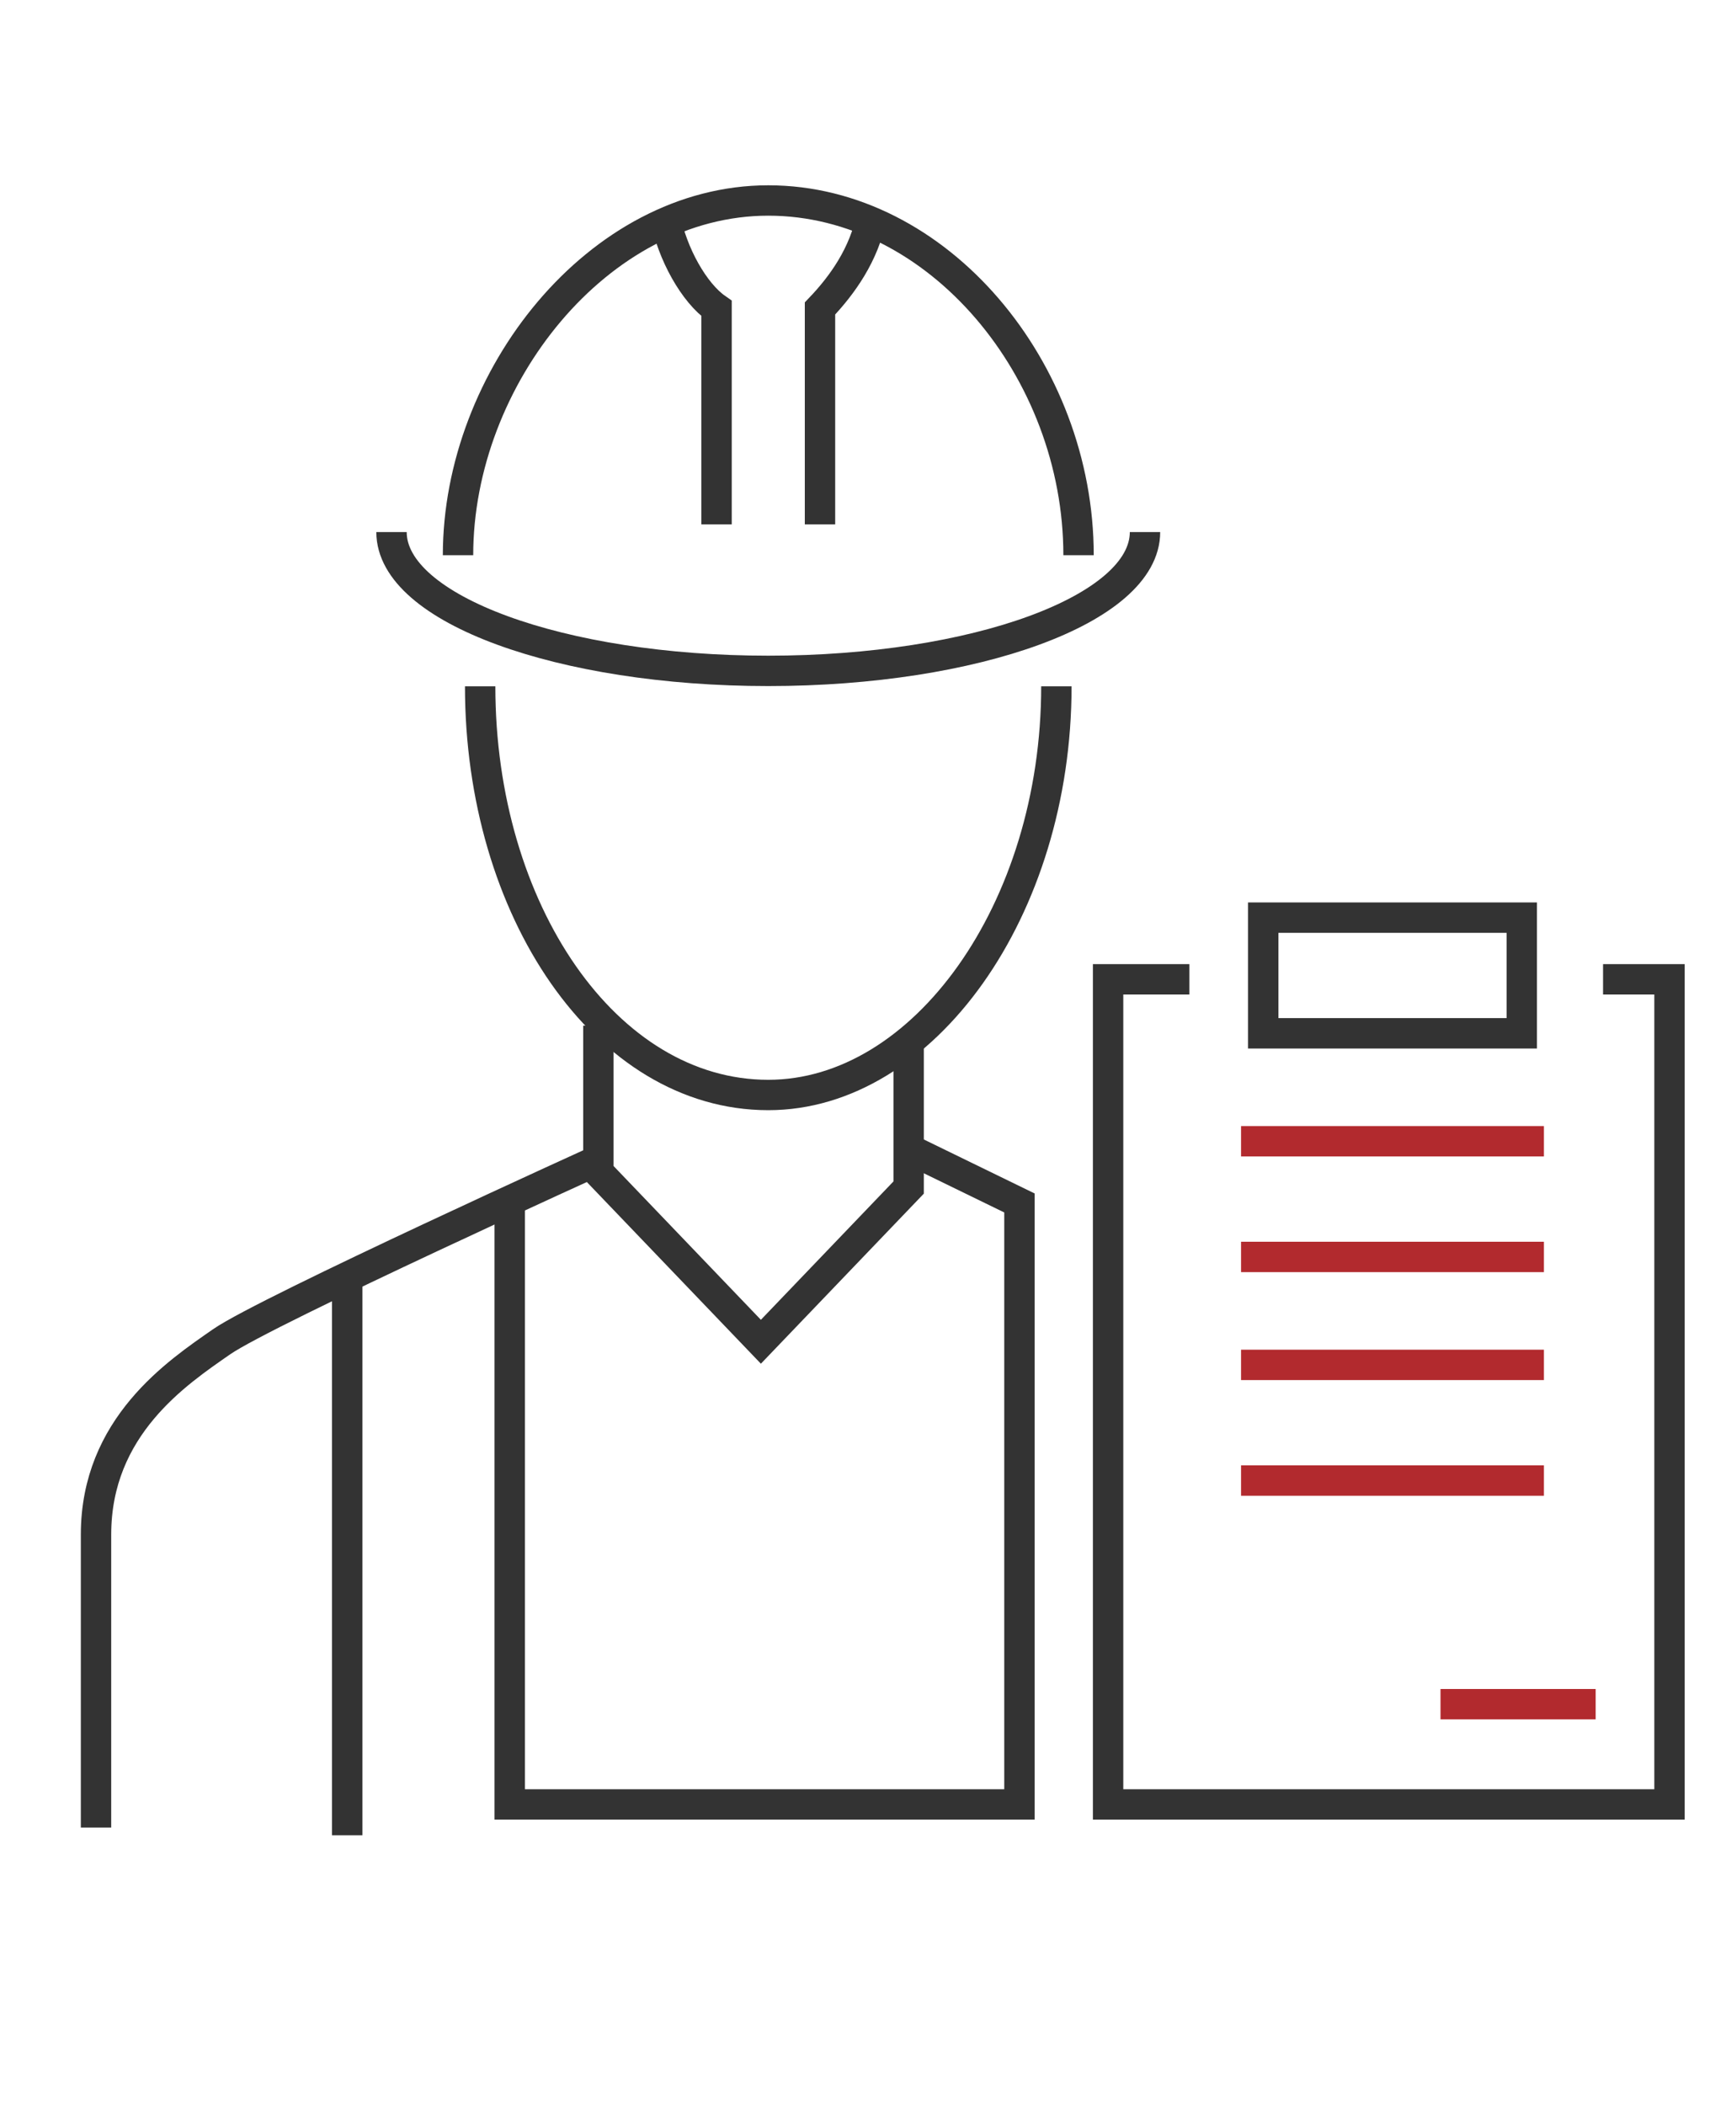 <svg width="80" height="97" viewBox="0 0 80 97" fill="none" xmlns="http://www.w3.org/2000/svg">
<path d="M21.107 25.582C21.107 17.41 27.575 9.238 35.405 9.238C43.235 9.238 49.703 17.055 49.703 25.582" stroke="#333333" stroke-width="1.4" stroke-miterlimit="10"/>
<path d="M22.127 31.623C22.127 41.927 27.915 50.454 35.404 50.454C42.553 50.454 48.681 41.927 48.681 31.623" stroke="#333333" stroke-width="1.4" stroke-miterlimit="10"/>
<path d="M18.042 24.517C18.042 28.07 25.872 30.912 35.404 30.912C44.936 30.912 52.765 28.07 52.765 24.517" stroke="#333333" stroke-width="1.4" stroke-miterlimit="10"/>
<path d="M37.788 24.161V14.213C38.809 13.146 39.83 11.725 40.171 9.949" stroke="#333333" stroke-width="1.4" stroke-miterlimit="10"/>
<path d="M33.021 24.161V14.213C32 13.502 30.979 11.725 30.638 9.949" stroke="#333333" stroke-width="1.4" stroke-miterlimit="10"/>
<path d="M41.873 47.967V54.718L35.064 61.824L27.575 54.008V47.257" stroke="#333333" stroke-width="1.4" stroke-miterlimit="10"/>
<path d="M16 58.982V84.564" stroke="#333333" stroke-width="1.4" stroke-miterlimit="10"/>
<path d="M23.489 55.429V83.143H46.979V55.429L41.872 52.941" stroke="#333333" stroke-width="1.4" stroke-miterlimit="10"/>
<path d="M4.425 84.209V70.707C4.425 65.733 8.17 63.245 10.213 61.824C12.255 60.403 27.915 53.297 27.915 53.297" stroke="#333333" stroke-width="1.4" stroke-miterlimit="10"/>
<path d="M70.128 42.282H58.213V47.612H70.128V42.282Z" stroke="#333333" stroke-width="1.4" stroke-miterlimit="10"/>
<path d="M73.873 45.124H76.936V83.143H51.064V45.124H54.809" stroke="#333333" stroke-width="1.4" stroke-miterlimit="10"/>
<path d="M57.191 52.586H71.148" stroke="#B22A2E" stroke-width="1.4" stroke-miterlimit="10"/>
<path d="M57.191 57.916H71.148" stroke="#B22A2E" stroke-width="1.4" stroke-miterlimit="10"/>
<path d="M57.191 62.89H71.148" stroke="#B22A2E" stroke-width="1.4" stroke-miterlimit="10"/>
<path d="M57.191 68.22H71.148" stroke="#B22A2E" stroke-width="1.4" stroke-miterlimit="10"/>
<path d="M73.532 78.524H66.383" stroke="#B22A2E" stroke-width="1.4" stroke-miterlimit="10"/>
</svg>
